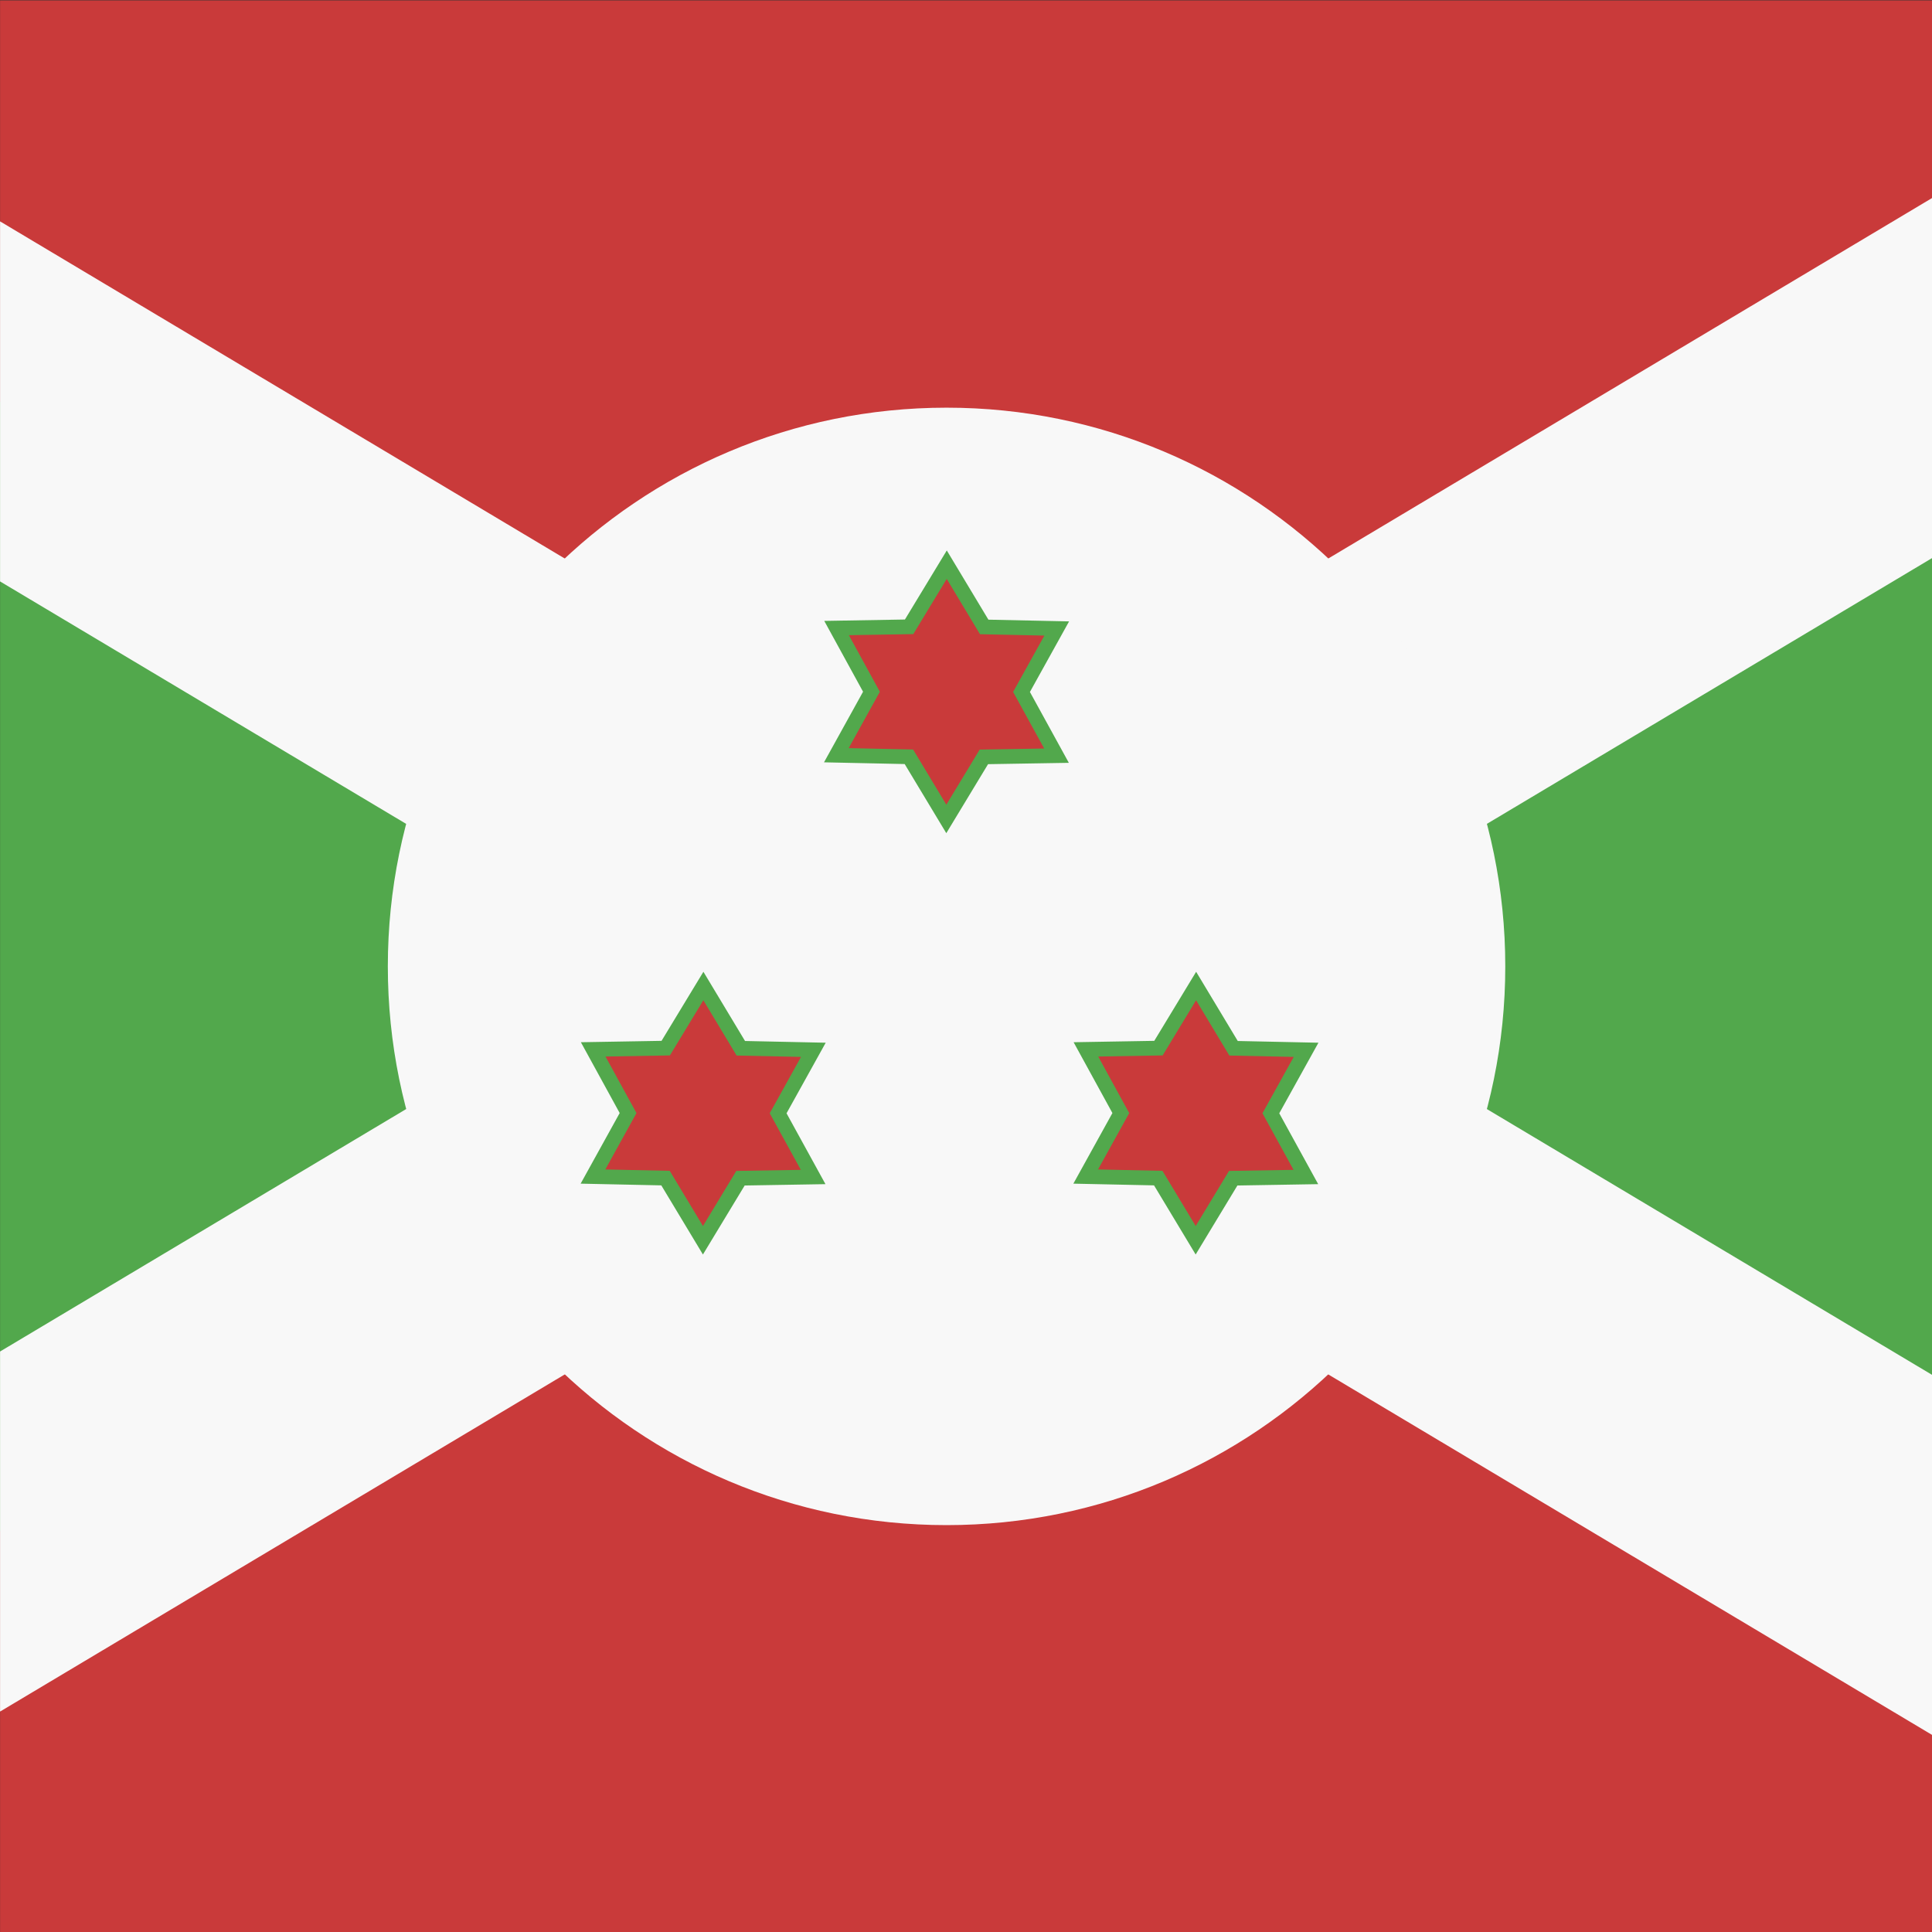 <svg xmlns="http://www.w3.org/2000/svg" height="512" width="512" viewBox="0 0 512 512">
  <rect x="0" y="0" width="512" height="512" fill="#333333" stroke="none"/>
  <defs fill="#2b2b2b">
    <clipPath id="a">
      <path fill="#67818f" d="M60.84 337h175v175h-175z"></path>
    </clipPath>
  </defs>
  <g clip-path="url(#a)" fill-rule="evenodd" transform="translate(-178 -985.97) scale(2.926)" fill="#2b2b2b">
    <path d="M0 337l146.56 87.5L0 512zm293.12 0l-146.56 87.5L293.12 512z" fill="#52a84c"></path>
    <path d="M0 337l146.56 87.5L293.12 337zm0 175l146.56-87.5L293.12 512z" fill="#c93a3a"></path>
    <path d="M293.12 337h-27.31L0 495.7v16.305h27.31l265.81-158.7z" fill="#f8f8f8"></path>
    <path d="M197.168 424.496c0 27.948-22.656 50.604-50.604 50.604S95.96 452.444 95.96 424.496s22.656-50.604 50.604-50.604 50.604 22.656 50.604 50.604z" fill="#f8f8f8"></path>
    <path d="M0 337v16.305l265.81 158.7h27.31V495.7L27.31 337z" fill="#f8f8f8"></path>
    <path stroke="#52a84c" stroke-width="1pt" fill="#c93a3a" d="M156.523 405.41l-6.58.11-3.4 5.62-3.39-5.63-6.57-.14 3.18-5.75-3.16-5.768 6.57-.113 3.41-5.626 3.39 5.638 6.57.14-3.19 5.748zm-22.043 38.16l-6.58.11-3.4 5.62-3.39-5.63-6.57-.14 3.18-5.75-3.16-5.768 6.57-.113 3.41-5.626 3.39 5.638 6.57.14-3.19 5.748zm44.627 0l-6.58.11-3.4 5.62-3.39-5.63-6.57-.14 3.18-5.75-3.16-5.768 6.57-.113 3.41-5.626 3.39 5.638 6.57.14-3.19 5.748z"></path>
  </g>
</svg>